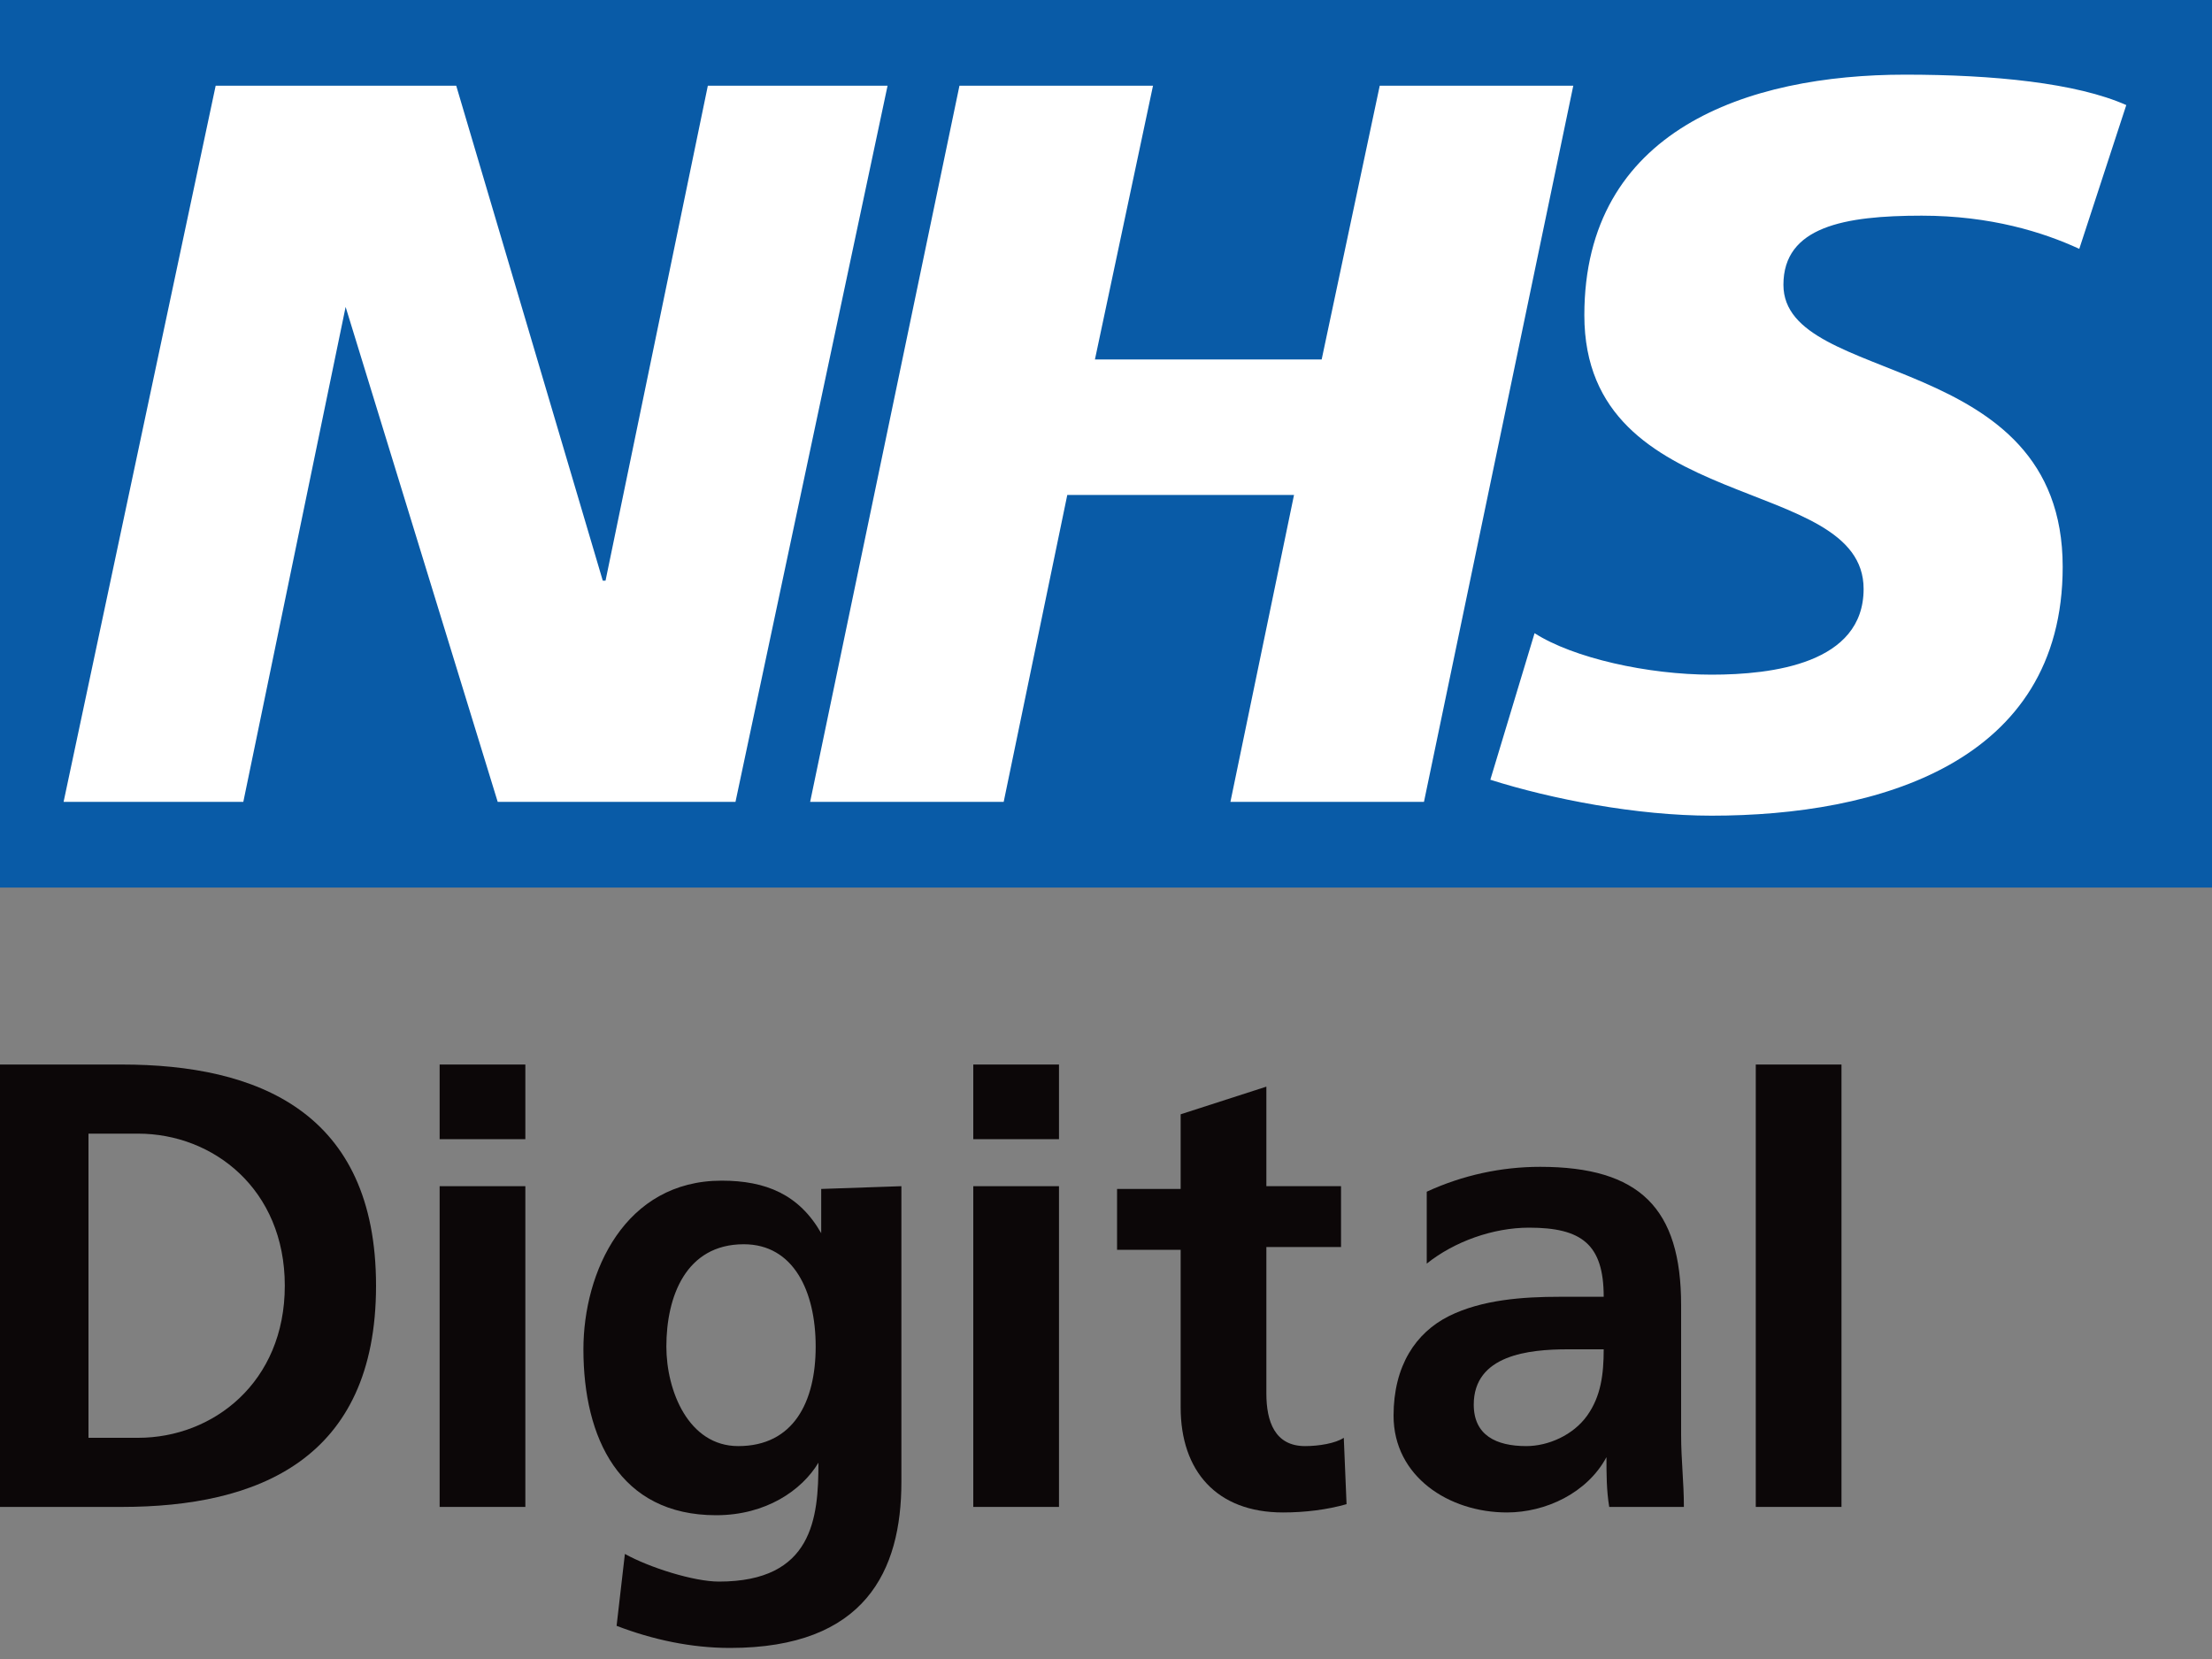 <svg xmlns="http://www.w3.org/2000/svg" viewBox="0 0 80 60" width="80" height="60">
  <rect x="0" y="0" width="80" height="60" fill="#808080" stroke="none"/>
  <rect fill="#095BA7" x="0" width="80" height="32.1"/>
  <path fill="#FFFFFF" d="M76.9,3.8L75.2,9c-1.3-0.6-3.2-1.2-5.7-1.2c-2.8,0-5,0.4-5,2.5c0,3.7,10.1,2.3,10.1,10.2c0,7.1-6.7,9-12.7,9c-2.7,0-5.8-0.6-8-1.3l1.6-5.3c1.4,0.9,4.1,1.5,6.4,1.5c2.2,0,5.5-0.4,5.5-3.1c0-4.2-10.1-2.6-10.1-9.9c0-6.7,5.9-8.7,11.6-8.7C72.1,2.7,75.1,3,76.9,3.8"/>
  <polygon fill="#FFFFFF" points="56.9,3.1 51.5,29 44.5,29 46.8,17.9 38.6,17.9 36.3,29 29.3,29 34.7,3.1 41.7,3.1 39.6,13 47.8,13 49.9,3.1   "/>
  <polygon fill="#FFFFFF" points="32.1,3.1 26.6,29 18,29 12.5,11.1 12.5,11.1 8.8,29 2.3,29 7.8,3.1 16.5,3.1 21.8,21 21.9,21 25.6,3.1  "/>
  <rect x="63.5" y="38.5" fill="#0C0708" width="3.1" height="16"/>
  <path fill="#0C0708" d="M51.6,43.1c1.3-0.6,2.7-0.9,4.1-0.9c3.6,0,5.1,1.5,5.1,5v1.7c0,1.2,0,2.1,0,3c0,0.9,0.1,1.7,0.1,2.6h-2.7c-0.1-0.6-0.1-1.2-0.1-1.8h0c-0.7,1.3-2.2,2-3.6,2c-2.1,0-4.1-1.3-4.1-3.5c0-1.8,0.8-3,2-3.6c1.2-0.6,2.7-0.7,4-0.7H58c0-1.9-0.8-2.5-2.7-2.5c-1.3,0-2.7,0.5-3.7,1.3V43.1z M55.2,52.3c0.8,0,1.7-0.4,2.2-1.1c0.5-0.7,0.6-1.5,0.6-2.4h-1.3c-1.4,0-3.4,0.2-3.4,2C53.3,51.9,54.1,52.3,55.2,52.3"/>
  <path fill="#0C0708" d="M42.7,45.2h-2.3v-2.2h2.3v-2.7l3.1-1v3.6h2.7v2.2h-2.7v5.3c0,1,0.3,1.9,1.4,1.9c0.5,0,1.1-0.1,1.4-0.3l0.1,2.4c-0.7,0.2-1.5,0.3-2.3,0.3c-2.4,0-3.7-1.5-3.7-3.8L42.7,45.2z"/>
  <path fill="#0C0708" d="M35.2,38.5h3.1v2.7h-3.1V38.5z M35.2,42.9h3.1v11.6h-3.1V42.9z"/>
  <path fill="#0C0708" d="M32.6,42.9v10.7c0,3.2-1.3,6-6.2,6c-1.4,0-2.8-0.3-4.1-0.8l0.3-2.6c0.9,0.5,2.5,1,3.4,1c3.4,0,3.6-2.3,3.6-4.3h0c-0.6,1-1.9,1.9-3.7,1.9c-3.5,0-4.8-2.8-4.8-6c0-2.8,1.5-6.1,5-6.1
    c1.6,0,2.8,0.5,3.6,1.9h0v-1.6L32.6,42.9z M29.5,48.7c0-2-0.8-3.7-2.6-3.7c-2.1,0-2.8,1.9-2.8,3.7c0,1.6,0.8,3.6,2.6,3.6C28.7,52.3,29.5,50.7,29.5,48.7"/>
  <path fill="#0C0708" d="M15.9,38.5H19v2.7h-3.1V38.5z M15.9,42.9H19v11.6h-3.1V42.9z"/>
  <path fill="#0C0708" d="M0,38.5h4.4c4.9,0,9.2,1.7,9.2,8s-4.3,8-9.2,8H0V38.5z M3.2,52H5c2.7,0,5.3-2,5.3-5.5C10.3,43,7.7,41,5,41H3.2V52z"/>
</svg>
